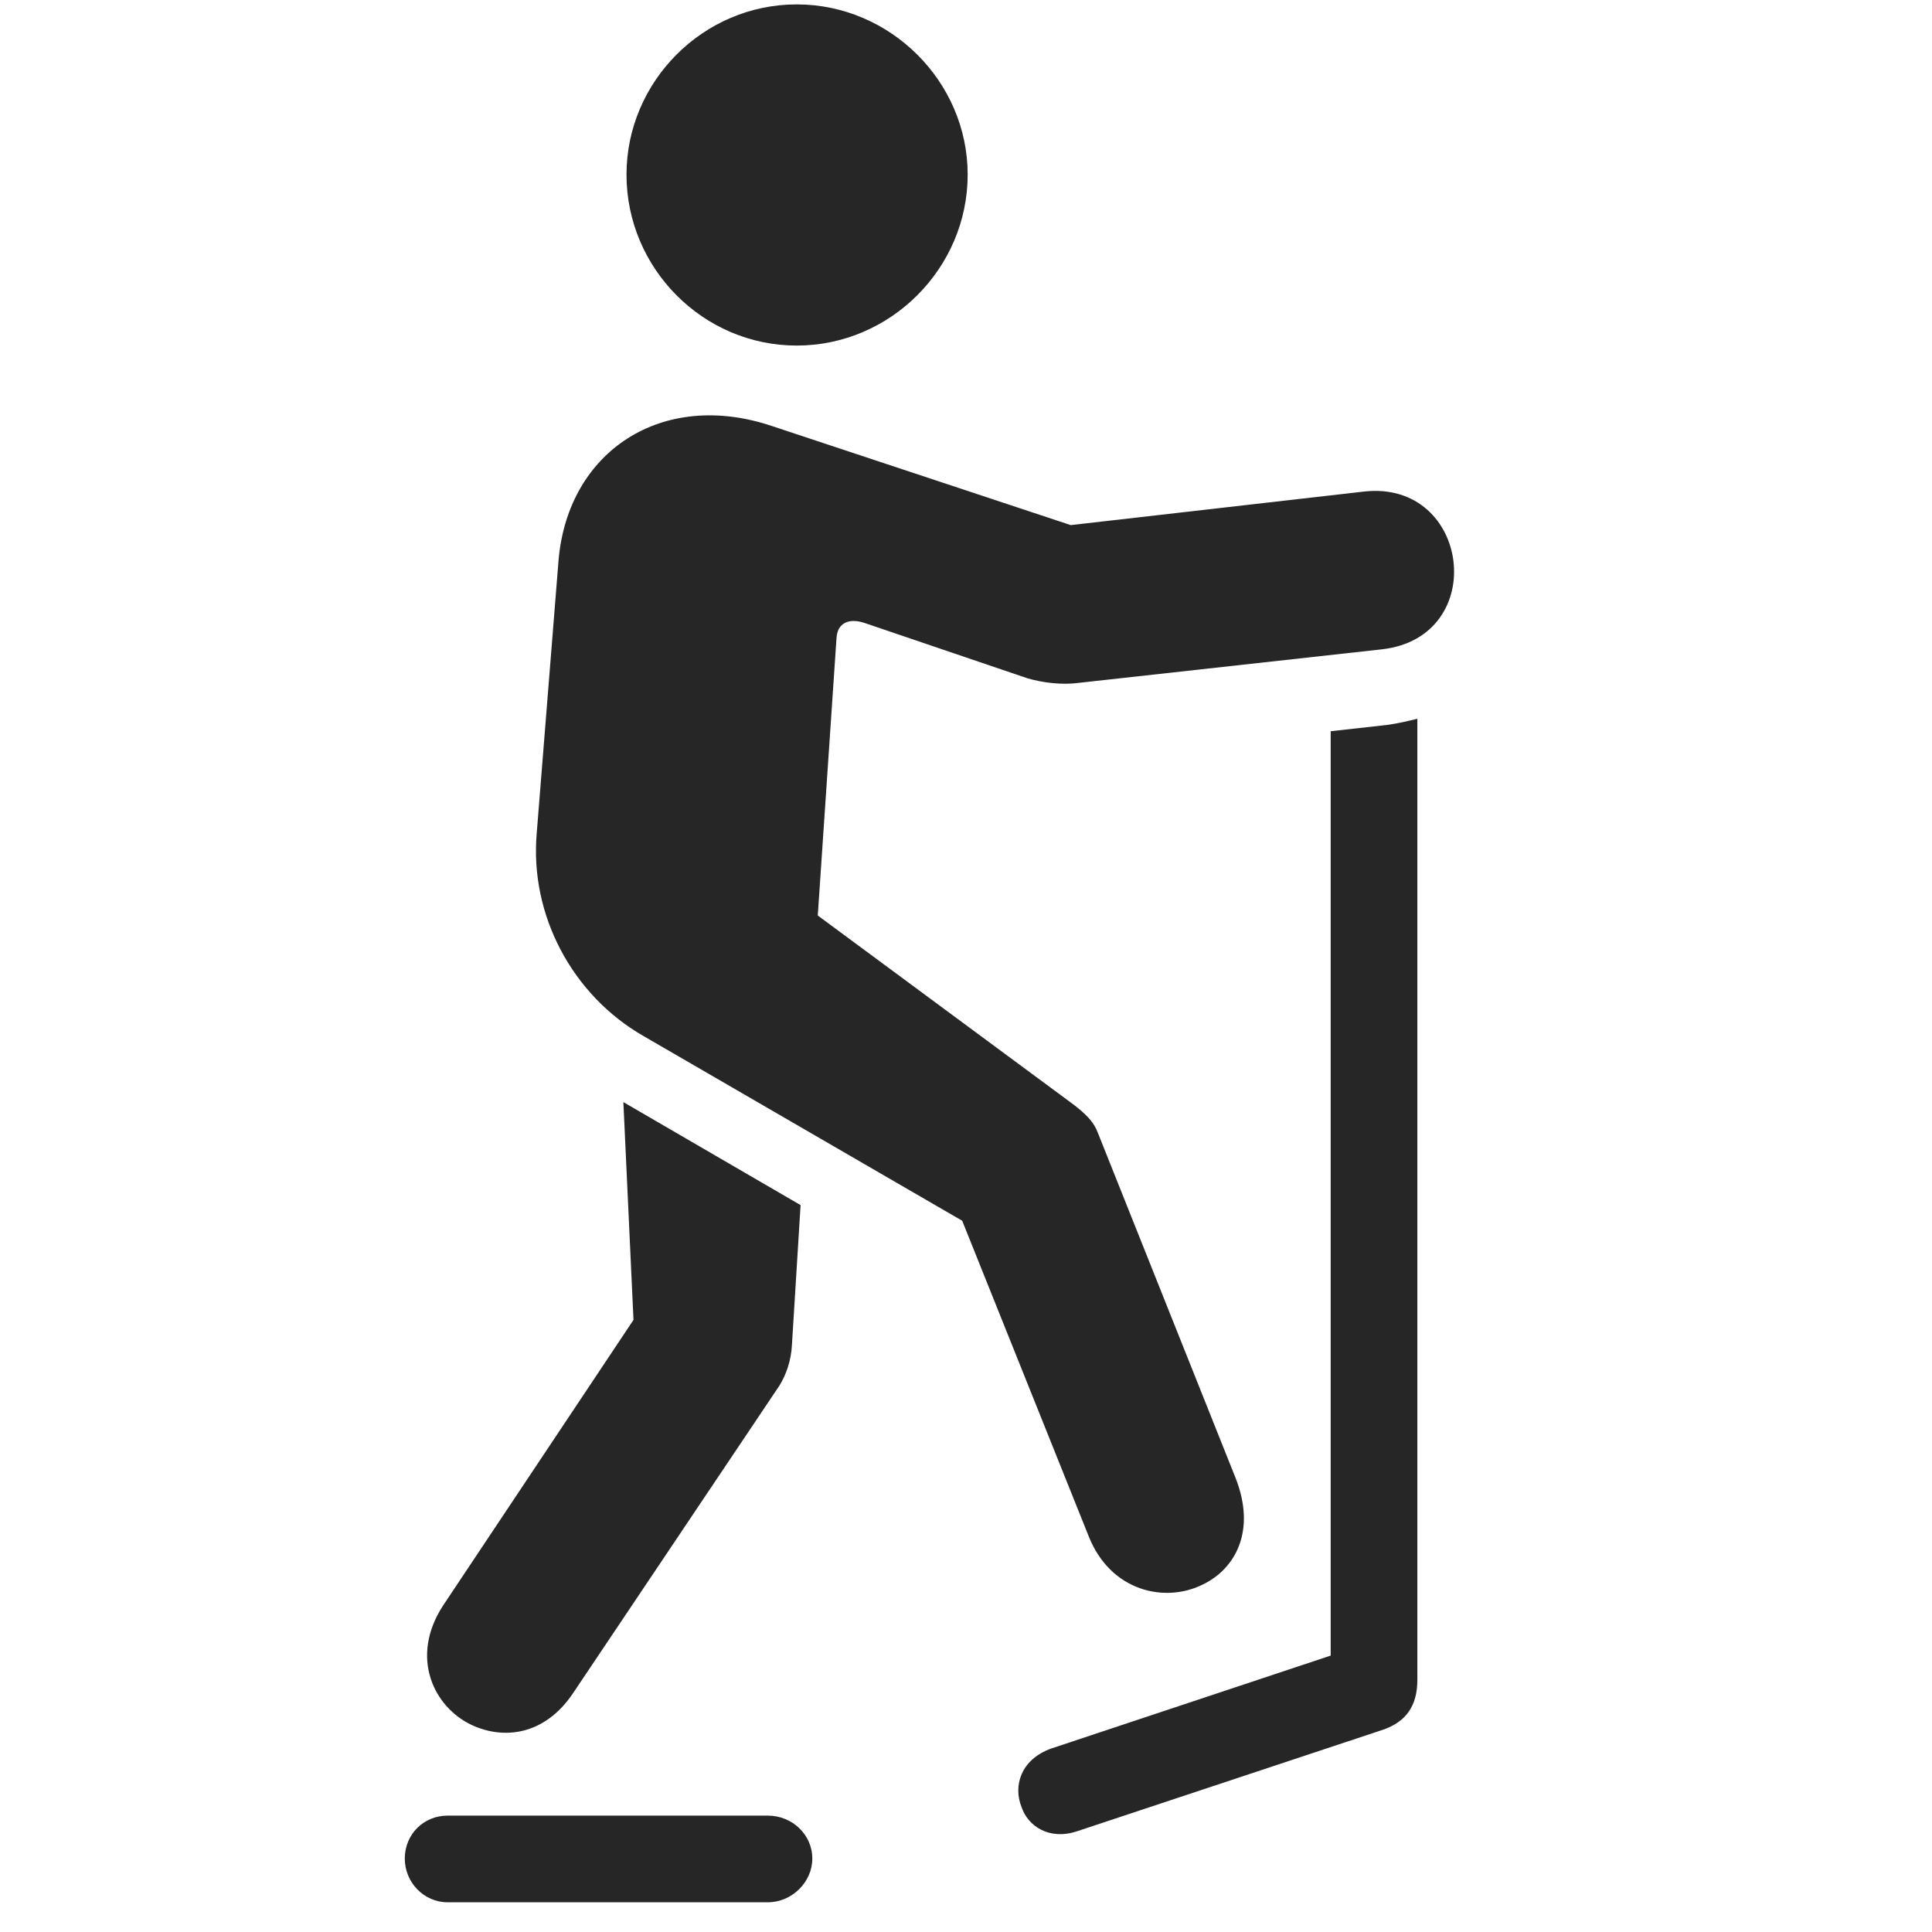 <svg width="29" height="29" viewBox="0 0 29 29" fill="currentColor" xmlns="http://www.w3.org/2000/svg">
<g clip-path="url(#clip0_2207_33379)">
<path d="M11.959 5.187C13.365 5.187 14.525 4.027 14.525 2.621C14.525 1.226 13.365 0.066 11.959 0.066C10.552 0.066 9.404 1.226 9.404 2.621C9.404 4.027 10.552 5.187 11.959 5.187ZM18.052 23.785C18.544 23.55 18.861 22.976 18.544 22.179L16.482 17.011C16.423 16.847 16.306 16.718 16.048 16.531L12.275 13.742L12.556 9.582C12.568 9.347 12.744 9.277 12.966 9.347L15.415 10.179C15.65 10.249 15.943 10.285 16.201 10.249L20.748 9.746C22.365 9.558 22.072 7.203 20.478 7.378L16.072 7.882L11.584 6.394C9.943 5.843 8.525 6.769 8.384 8.41L8.056 12.511C7.951 13.742 8.595 14.937 9.65 15.546L14.443 18.324L16.341 23.058C16.669 23.89 17.49 24.066 18.052 23.785ZM7.083 25.894C7.564 26.117 8.173 26.046 8.595 25.425L11.701 20.796C11.794 20.644 11.877 20.433 11.888 20.175L12.017 18.089L9.357 16.543L9.509 19.812L6.65 24.101C6.146 24.875 6.509 25.625 7.083 25.894ZM16.166 27.488L20.759 25.964C21.099 25.847 21.275 25.613 21.275 25.214V10.789C21.134 10.824 20.982 10.859 20.818 10.882L19.974 10.976V24.851L15.779 26.246C15.322 26.41 15.205 26.808 15.334 27.125C15.427 27.406 15.744 27.628 16.166 27.488ZM6.72 28.554H11.525C11.888 28.554 12.193 28.25 12.193 27.898C12.193 27.535 11.888 27.253 11.525 27.253H6.72C6.357 27.253 6.076 27.535 6.076 27.898C6.076 28.25 6.357 28.554 6.72 28.554Z" fill="currentColor" fill-opacity="0.85"/>
</g>
<defs>
<clipPath id="clip0_2207_33379">
<rect width="15.75" height="28.512" fill="currentColor" transform="translate(6.076 0.066)"/>
</clipPath>
</defs>
</svg>

